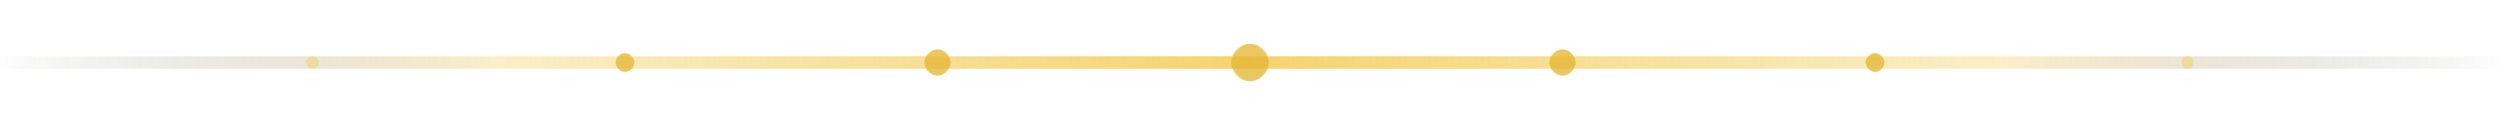 <svg width="400" height="20" viewBox="0 0 400 20" xmlns="http://www.w3.org/2000/svg">
  <defs>
    <!-- Gold gradient for the divider -->
    <linearGradient id="goldDivider" x1="0%" y1="0%" x2="100%" y2="0%">
      <stop offset="0%" style="stop-color:transparent"/>
      <stop offset="20%" style="stop-color:#F2C84B;stop-opacity:0.3"/>
      <stop offset="50%" style="stop-color:#F2C84B;stop-opacity:0.8"/>
      <stop offset="80%" style="stop-color:#F2C84B;stop-opacity:0.3"/>
      <stop offset="100%" style="stop-color:transparent"/>
    </linearGradient>
    
    <!-- Vietnamese decorative motif -->
    <g id="vietnameseMotif">
      <circle cx="0" cy="0" r="3" fill="#F2C84B" opacity="0.6"/>
      <path d="M-2,-2 Q0,-4 2,-2 Q4,0 2,2 Q0,4 -2,2 Q-4,0 -2,-2 Z" fill="#DAA520" opacity="0.4"/>
    </g>
  </defs>
  
  <!-- Main divider line -->
  <rect x="0" y="9" width="400" height="2" fill="url(#goldDivider)"/>
  
  <!-- Central decorative element -->
  <use href="#vietnameseMotif" transform="translate(200, 10)"/>
  
  <!-- Side decorative elements -->
  <use href="#vietnameseMotif" transform="translate(150, 10) scale(0.7)"/>
  <use href="#vietnameseMotif" transform="translate(250, 10) scale(0.7)"/>
  
  <!-- Outer decorative elements -->
  <use href="#vietnameseMotif" transform="translate(100, 10) scale(0.5)"/>
  <use href="#vietnameseMotif" transform="translate(300, 10) scale(0.5)"/>
  
  <!-- Small accent dots -->
  <circle cx="50" cy="10" r="1" fill="#F2C84B" opacity="0.4"/>
  <circle cx="350" cy="10" r="1" fill="#F2C84B" opacity="0.4"/>
</svg>